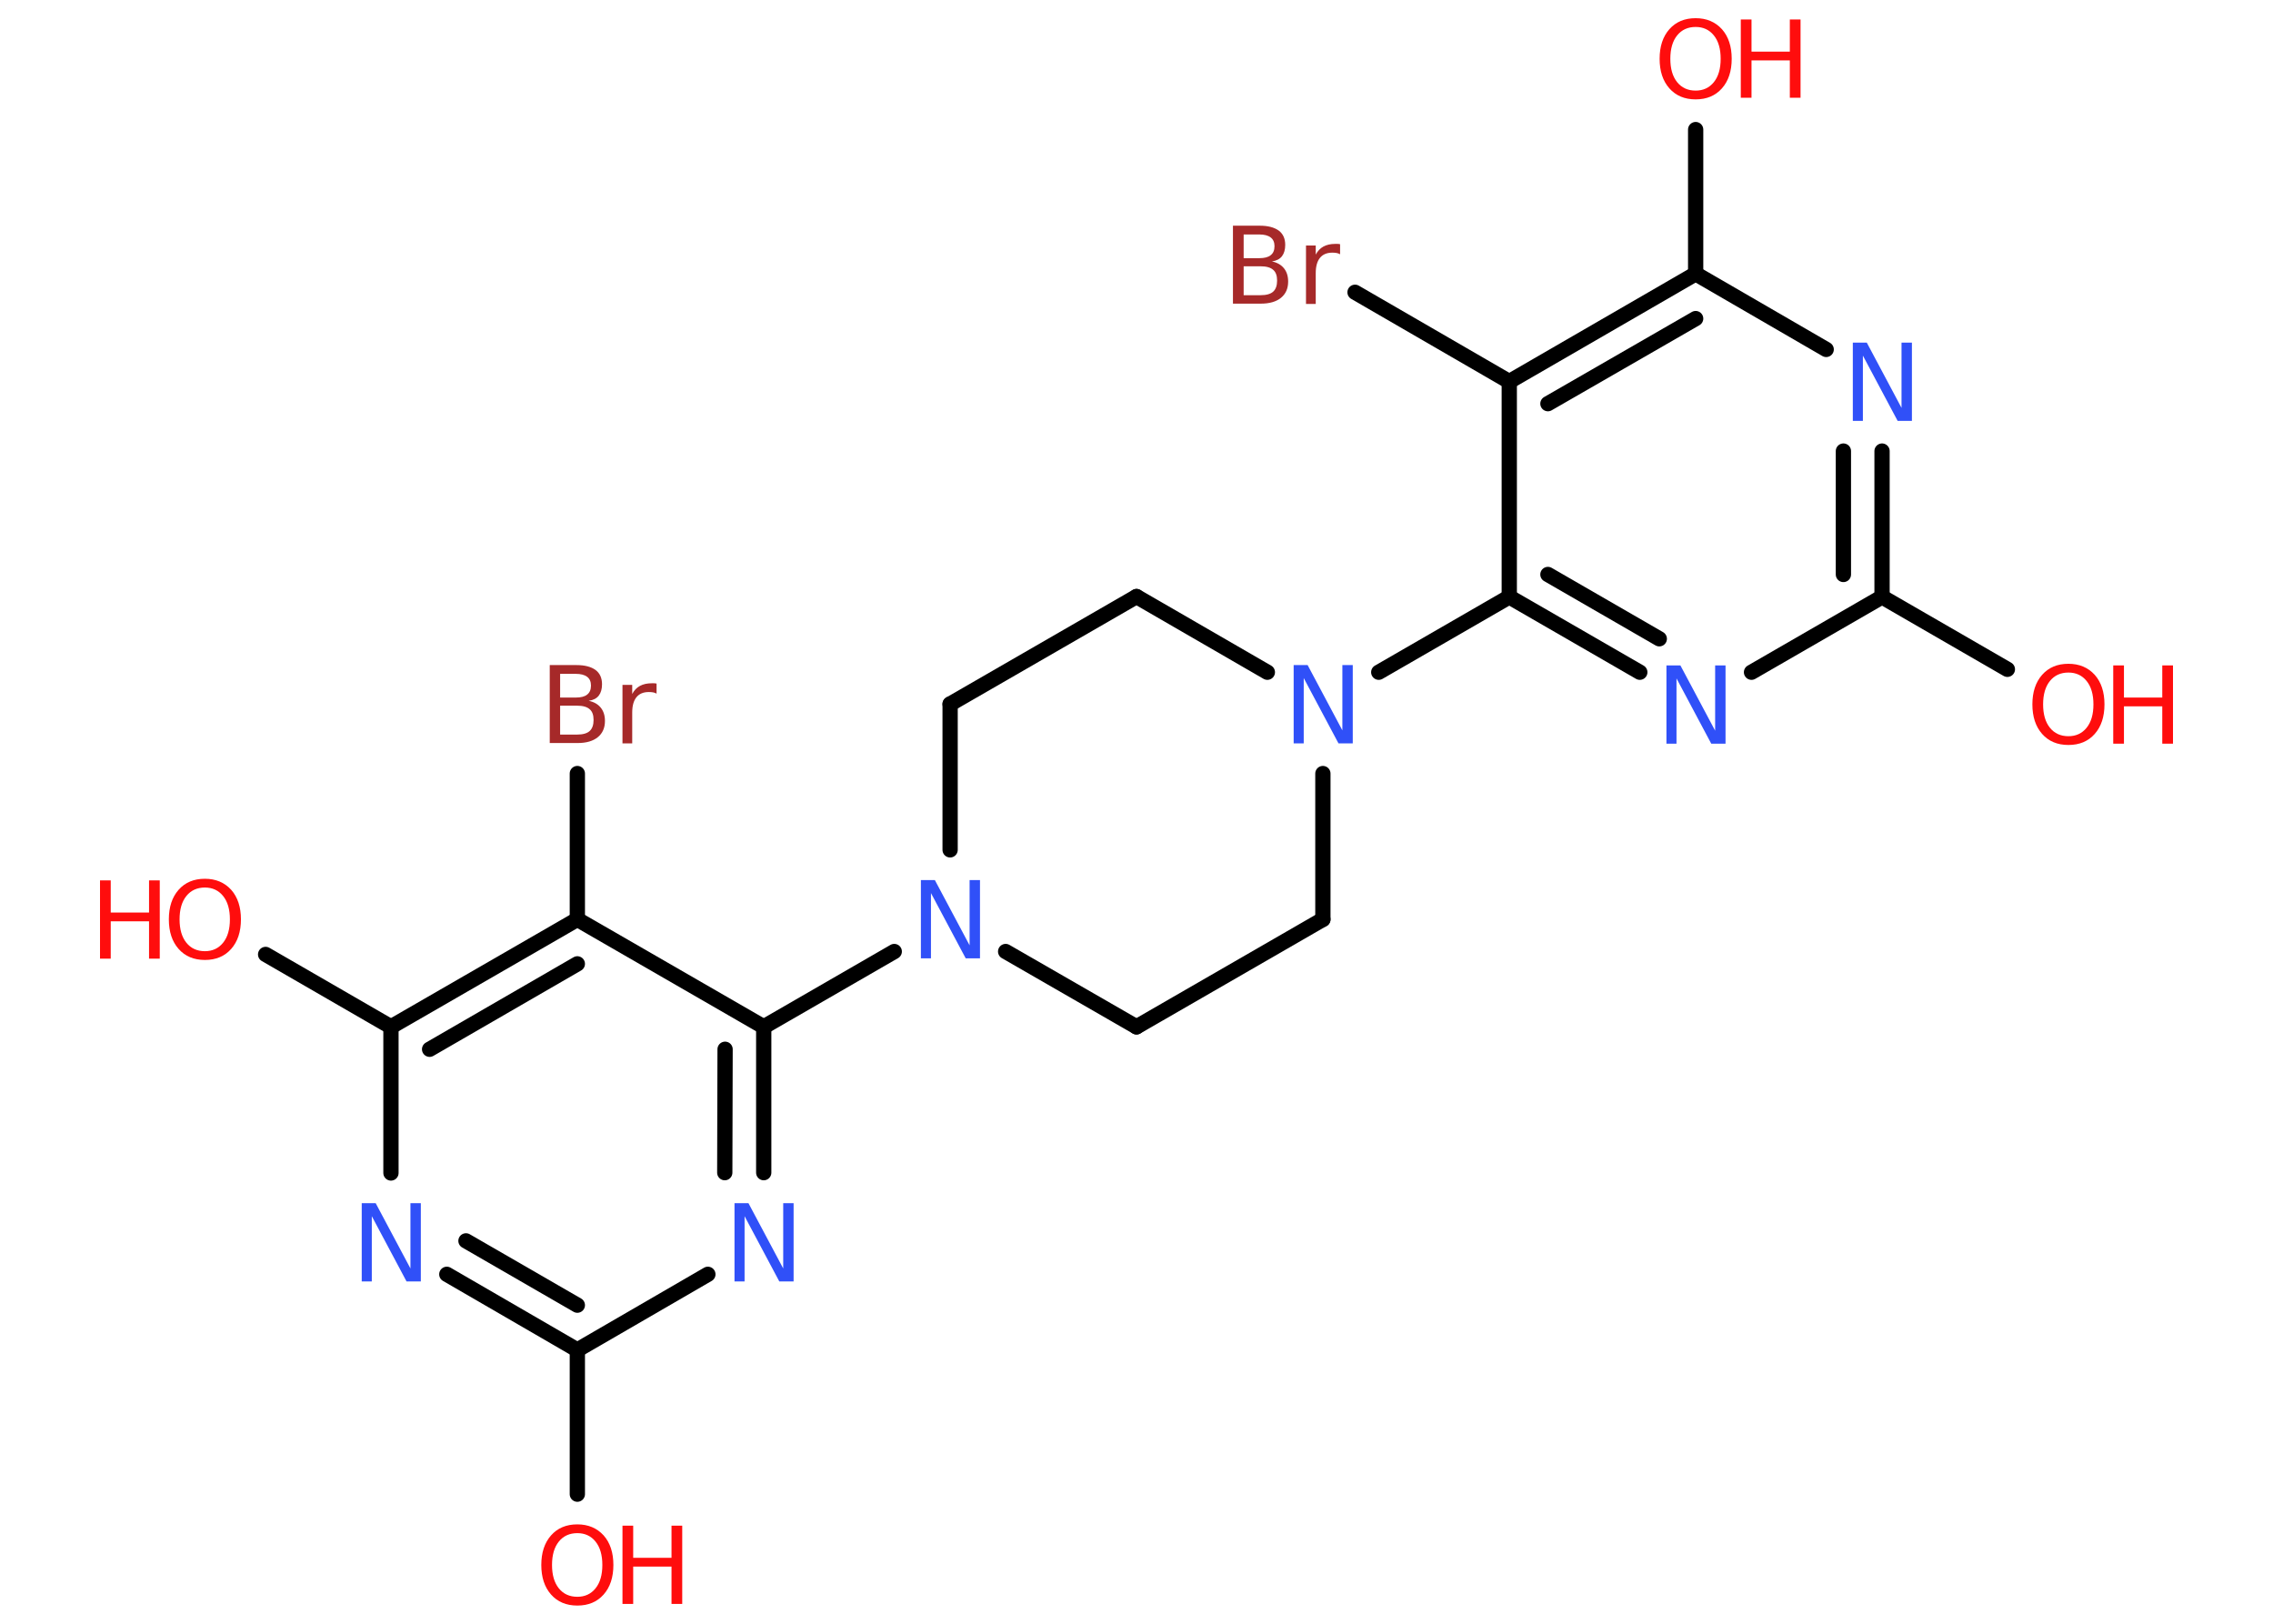 <?xml version='1.0' encoding='UTF-8'?>
<!DOCTYPE svg PUBLIC "-//W3C//DTD SVG 1.1//EN" "http://www.w3.org/Graphics/SVG/1.1/DTD/svg11.dtd">
<svg version='1.2' xmlns='http://www.w3.org/2000/svg' xmlns:xlink='http://www.w3.org/1999/xlink' width='70.0mm' height='50.0mm' viewBox='0 0 70.0 50.0'>
  <desc>Generated by the Chemistry Development Kit (http://github.com/cdk)</desc>
  <g stroke-linecap='round' stroke-linejoin='round' stroke='#000000' stroke-width='.47' fill='#FF0D0D'>
    <rect x='.0' y='.0' width='70.0' height='50.0' fill='#FFFFFF' stroke='none'/>
    <g id='mol1' class='mol'>
      <line id='mol1bnd1' class='bond' x1='61.82' y1='20.61' x2='57.96' y2='18.38'/>
      <g id='mol1bnd2' class='bond'>
        <line x1='57.96' y1='18.38' x2='57.96' y2='13.89'/>
        <line x1='56.77' y1='17.69' x2='56.77' y2='13.89'/>
      </g>
      <line id='mol1bnd3' class='bond' x1='56.24' y1='10.76' x2='52.22' y2='8.43'/>
      <line id='mol1bnd4' class='bond' x1='52.22' y1='8.43' x2='52.22' y2='3.99'/>
      <g id='mol1bnd5' class='bond'>
        <line x1='52.22' y1='8.43' x2='46.48' y2='11.75'/>
        <line x1='52.22' y1='9.81' x2='47.67' y2='12.43'/>
      </g>
      <line id='mol1bnd6' class='bond' x1='46.48' y1='11.75' x2='41.73' y2='9.0'/>
      <line id='mol1bnd7' class='bond' x1='46.48' y1='11.75' x2='46.48' y2='18.38'/>
      <line id='mol1bnd8' class='bond' x1='46.48' y1='18.38' x2='42.46' y2='20.7'/>
      <line id='mol1bnd9' class='bond' x1='39.03' y1='20.7' x2='35.0' y2='18.37'/>
      <line id='mol1bnd10' class='bond' x1='35.0' y1='18.37' x2='29.26' y2='21.68'/>
      <line id='mol1bnd11' class='bond' x1='29.26' y1='21.68' x2='29.26' y2='26.17'/>
      <line id='mol1bnd12' class='bond' x1='27.54' y1='29.3' x2='23.52' y2='31.62'/>
      <g id='mol1bnd13' class='bond'>
        <line x1='23.52' y1='36.11' x2='23.52' y2='31.62'/>
        <line x1='22.32' y1='36.11' x2='22.33' y2='32.31'/>
      </g>
      <line id='mol1bnd14' class='bond' x1='21.8' y1='39.24' x2='17.78' y2='41.57'/>
      <line id='mol1bnd15' class='bond' x1='17.78' y1='41.57' x2='17.78' y2='46.01'/>
      <g id='mol1bnd16' class='bond'>
        <line x1='13.76' y1='39.24' x2='17.78' y2='41.57'/>
        <line x1='14.35' y1='38.21' x2='17.78' y2='40.19'/>
      </g>
      <line id='mol1bnd17' class='bond' x1='12.04' y1='36.12' x2='12.04' y2='31.62'/>
      <line id='mol1bnd18' class='bond' x1='12.04' y1='31.62' x2='8.18' y2='29.39'/>
      <g id='mol1bnd19' class='bond'>
        <line x1='17.78' y1='28.31' x2='12.04' y2='31.62'/>
        <line x1='17.78' y1='29.68' x2='13.23' y2='32.31'/>
      </g>
      <line id='mol1bnd20' class='bond' x1='23.52' y1='31.62' x2='17.78' y2='28.31'/>
      <line id='mol1bnd21' class='bond' x1='17.78' y1='28.31' x2='17.78' y2='23.82'/>
      <line id='mol1bnd22' class='bond' x1='30.97' y1='29.3' x2='35.0' y2='31.62'/>
      <line id='mol1bnd23' class='bond' x1='35.0' y1='31.62' x2='40.74' y2='28.31'/>
      <line id='mol1bnd24' class='bond' x1='40.74' y1='23.82' x2='40.74' y2='28.31'/>
      <g id='mol1bnd25' class='bond'>
        <line x1='46.48' y1='18.38' x2='50.5' y2='20.7'/>
        <line x1='47.67' y1='17.69' x2='51.1' y2='19.67'/>
      </g>
      <line id='mol1bnd26' class='bond' x1='57.96' y1='18.38' x2='53.94' y2='20.7'/>
      <g id='mol1atm1' class='atom'>
        <path d='M63.7 20.71q-.36 .0 -.57 .26q-.21 .26 -.21 .72q.0 .46 .21 .72q.21 .26 .57 .26q.35 .0 .56 -.26q.21 -.26 .21 -.72q.0 -.46 -.21 -.72q-.21 -.26 -.56 -.26zM63.7 20.44q.5 .0 .81 .34q.3 .34 .3 .91q.0 .57 -.3 .91q-.3 .34 -.81 .34q-.51 .0 -.81 -.34q-.3 -.34 -.3 -.91q.0 -.57 .3 -.91q.3 -.34 .81 -.34z' stroke='none'/>
        <path d='M65.08 20.49h.33v.99h1.18v-.99h.33v2.41h-.33v-1.15h-1.18v1.15h-.33v-2.41z' stroke='none'/>
      </g>
      <path id='mol1atm3' class='atom' d='M57.05 10.55h.44l1.07 2.01v-2.01h.32v2.41h-.44l-1.07 -2.01v2.01h-.31v-2.41z' stroke='none' fill='#3050F8'/>
      <g id='mol1atm5' class='atom'>
        <path d='M52.22 .83q-.36 .0 -.57 .26q-.21 .26 -.21 .72q.0 .46 .21 .72q.21 .26 .57 .26q.35 .0 .56 -.26q.21 -.26 .21 -.72q.0 -.46 -.21 -.72q-.21 -.26 -.56 -.26zM52.22 .56q.5 .0 .81 .34q.3 .34 .3 .91q.0 .57 -.3 .91q-.3 .34 -.81 .34q-.51 .0 -.81 -.34q-.3 -.34 -.3 -.91q.0 -.57 .3 -.91q.3 -.34 .81 -.34z' stroke='none'/>
        <path d='M53.61 .6h.33v.99h1.18v-.99h.33v2.41h-.33v-1.15h-1.18v1.15h-.33v-2.41z' stroke='none'/>
      </g>
      <path id='mol1atm7' class='atom' d='M38.3 8.21v.88h.52q.27 .0 .39 -.11q.12 -.11 .12 -.34q.0 -.23 -.12 -.33q-.12 -.11 -.39 -.11h-.52zM38.3 7.22v.73h.48q.24 .0 .35 -.09q.12 -.09 .12 -.28q.0 -.18 -.12 -.27q-.12 -.09 -.35 -.09h-.48zM37.97 6.95h.83q.37 .0 .58 .15q.2 .15 .2 .44q.0 .22 -.1 .35q-.1 .13 -.31 .16q.24 .05 .37 .21q.13 .16 .13 .41q.0 .32 -.22 .5q-.22 .18 -.62 .18h-.86v-2.41zM41.27 7.83q-.05 -.03 -.11 -.04q-.06 -.01 -.13 -.01q-.25 .0 -.38 .16q-.13 .16 -.13 .47v.95h-.3v-1.8h.3v.28q.09 -.17 .24 -.25q.15 -.08 .36 -.08q.03 .0 .07 .0q.04 .0 .08 .01v.31z' stroke='none' fill='#A62929'/>
      <path id='mol1atm9' class='atom' d='M39.83 20.48h.44l1.07 2.01v-2.01h.32v2.41h-.44l-1.07 -2.01v2.01h-.31v-2.41z' stroke='none' fill='#3050F8'/>
      <path id='mol1atm12' class='atom' d='M28.35 27.1h.44l1.07 2.01v-2.01h.32v2.41h-.44l-1.07 -2.01v2.01h-.31v-2.41z' stroke='none' fill='#3050F8'/>
      <path id='mol1atm14' class='atom' d='M22.61 37.05h.44l1.07 2.01v-2.01h.32v2.41h-.44l-1.07 -2.01v2.01h-.31v-2.41z' stroke='none' fill='#3050F8'/>
      <g id='mol1atm16' class='atom'>
        <path d='M17.78 47.21q-.36 .0 -.57 .26q-.21 .26 -.21 .72q.0 .46 .21 .72q.21 .26 .57 .26q.35 .0 .56 -.26q.21 -.26 .21 -.72q.0 -.46 -.21 -.72q-.21 -.26 -.56 -.26zM17.78 46.94q.5 .0 .81 .34q.3 .34 .3 .91q.0 .57 -.3 .91q-.3 .34 -.81 .34q-.51 .0 -.81 -.34q-.3 -.34 -.3 -.91q.0 -.57 .3 -.91q.3 -.34 .81 -.34z' stroke='none'/>
        <path d='M19.17 46.98h.33v.99h1.18v-.99h.33v2.41h-.33v-1.15h-1.18v1.15h-.33v-2.41z' stroke='none'/>
      </g>
      <path id='mol1atm17' class='atom' d='M11.13 37.05h.44l1.07 2.01v-2.01h.32v2.41h-.44l-1.07 -2.01v2.01h-.31v-2.41z' stroke='none' fill='#3050F8'/>
      <g id='mol1atm19' class='atom'>
        <path d='M6.31 27.33q-.36 .0 -.57 .26q-.21 .26 -.21 .72q.0 .46 .21 .72q.21 .26 .57 .26q.35 .0 .56 -.26q.21 -.26 .21 -.72q.0 -.46 -.21 -.72q-.21 -.26 -.56 -.26zM6.31 27.06q.5 .0 .81 .34q.3 .34 .3 .91q.0 .57 -.3 .91q-.3 .34 -.81 .34q-.51 .0 -.81 -.34q-.3 -.34 -.3 -.91q.0 -.57 .3 -.91q.3 -.34 .81 -.34z' stroke='none'/>
        <path d='M3.08 27.11h.33v.99h1.18v-.99h.33v2.41h-.33v-1.15h-1.18v1.15h-.33v-2.41z' stroke='none'/>
      </g>
      <path id='mol1atm21' class='atom' d='M17.25 21.74v.88h.52q.27 .0 .39 -.11q.12 -.11 .12 -.34q.0 -.23 -.12 -.33q-.12 -.11 -.39 -.11h-.52zM17.25 20.75v.73h.48q.24 .0 .35 -.09q.12 -.09 .12 -.28q.0 -.18 -.12 -.27q-.12 -.09 -.35 -.09h-.48zM16.93 20.48h.83q.37 .0 .58 .15q.2 .15 .2 .44q.0 .22 -.1 .35q-.1 .13 -.31 .16q.24 .05 .37 .21q.13 .16 .13 .41q.0 .32 -.22 .5q-.22 .18 -.62 .18h-.86v-2.41zM20.22 21.36q-.05 -.03 -.11 -.04q-.06 -.01 -.13 -.01q-.25 .0 -.38 .16q-.13 .16 -.13 .47v.95h-.3v-1.8h.3v.28q.09 -.17 .24 -.25q.15 -.08 .36 -.08q.03 .0 .07 .0q.04 .0 .08 .01v.31z' stroke='none' fill='#A62929'/>
      <path id='mol1atm24' class='atom' d='M51.31 20.49h.44l1.07 2.01v-2.01h.32v2.41h-.44l-1.07 -2.01v2.01h-.31v-2.41z' stroke='none' fill='#3050F8'/>
    </g>
  </g>
</svg>

